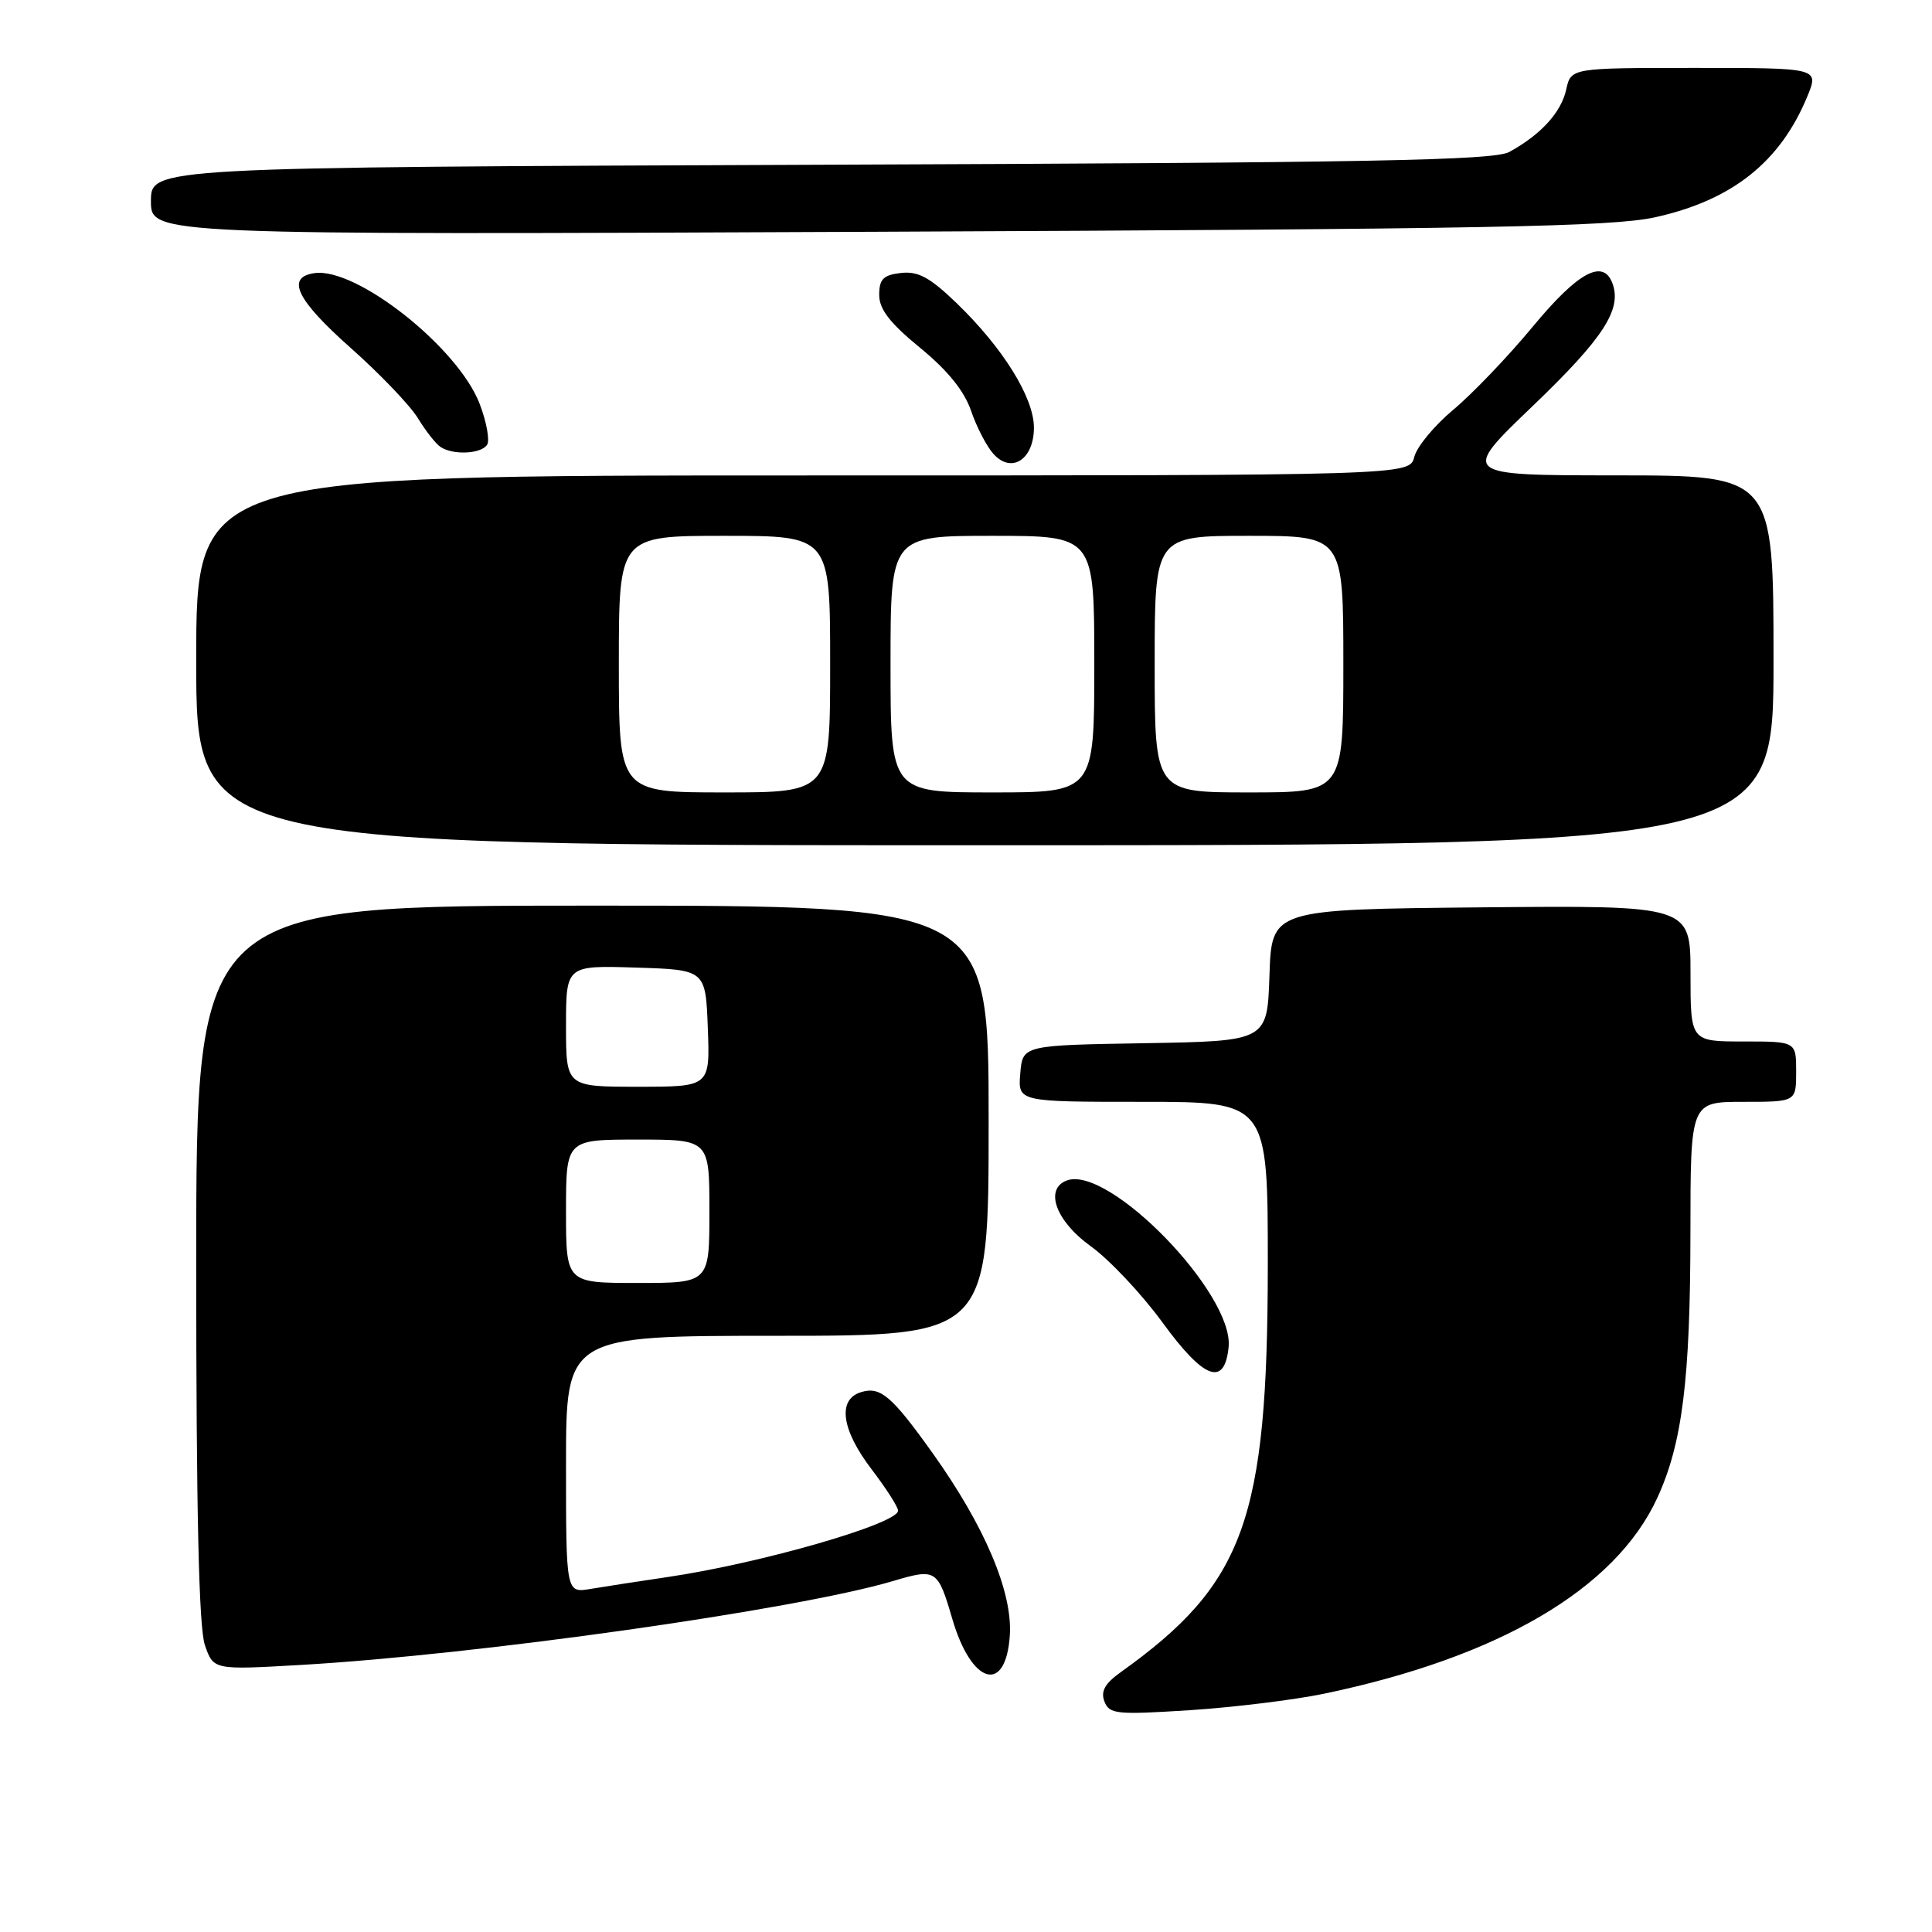 <?xml version="1.0" encoding="UTF-8" standalone="no"?>
<!DOCTYPE svg PUBLIC "-//W3C//DTD SVG 1.1//EN" "http://www.w3.org/Graphics/SVG/1.1/DTD/svg11.dtd" >
<svg xmlns="http://www.w3.org/2000/svg" xmlns:xlink="http://www.w3.org/1999/xlink" version="1.1" viewBox="0 0 256 256">
 <g >
 <path fill="currentColor"
d=" M 175.37 224.44 C 198.59 219.61 214.03 210.56 219.59 198.50 C 222.92 191.28 223.98 182.76 223.99 163.25 C 224.00 146.00 224.00 146.00 231.00 146.00 C 238.00 146.00 238.00 146.00 238.00 142.00 C 238.00 138.00 238.00 138.00 231.00 138.00 C 224.00 138.00 224.00 138.00 224.00 128.98 C 224.00 119.97 224.00 119.97 196.25 120.23 C 168.50 120.50 168.50 120.50 168.21 129.23 C 167.92 137.95 167.92 137.95 151.71 138.23 C 135.50 138.50 135.50 138.50 135.19 142.25 C 134.88 146.00 134.88 146.00 151.44 146.00 C 168.00 146.00 168.00 146.00 167.99 167.75 C 167.96 201.38 164.90 209.85 148.52 221.56 C 146.40 223.07 145.83 224.10 146.34 225.45 C 146.99 227.14 147.92 227.23 157.65 226.61 C 163.48 226.23 171.45 225.25 175.37 224.44 Z  M 133.81 216.66 C 134.17 210.93 130.49 202.24 123.58 192.55 C 118.13 184.92 116.64 183.66 114.05 184.48 C 110.94 185.47 111.50 189.47 115.50 194.70 C 117.42 197.22 119.00 199.68 119.00 200.17 C 119.00 201.90 100.84 207.14 88.50 208.96 C 84.65 209.53 80.04 210.24 78.25 210.54 C 75.00 211.09 75.00 211.09 75.00 194.05 C 75.00 177.00 75.00 177.00 103.00 177.00 C 131.00 177.00 131.00 177.00 131.00 148.50 C 131.00 120.00 131.00 120.00 78.50 120.00 C 26.00 120.00 26.00 120.00 26.00 167.35 C 26.00 200.36 26.35 215.70 27.15 217.99 C 28.29 221.28 28.29 221.28 39.90 220.61 C 63.45 219.25 105.59 213.28 118.35 209.49 C 124.04 207.80 124.26 207.94 126.18 214.50 C 128.74 223.26 133.30 224.55 133.81 216.66 Z  M 162.80 178.48 C 163.49 171.39 146.86 154.30 141.33 156.43 C 138.36 157.57 139.92 161.82 144.50 165.11 C 146.98 166.89 151.27 171.44 154.04 175.24 C 159.54 182.79 162.27 183.80 162.80 178.48 Z  M 235.00 87.50 C 235.00 63.00 235.00 63.00 214.25 62.99 C 193.50 62.98 193.50 62.98 203.18 53.71 C 212.49 44.78 214.96 40.96 213.64 37.50 C 212.40 34.26 209.07 36.08 203.13 43.25 C 199.83 47.24 195.07 52.21 192.57 54.29 C 190.07 56.38 187.74 59.19 187.40 60.54 C 186.78 63.00 186.78 63.00 106.39 63.00 C 26.00 63.00 26.00 63.00 26.00 87.50 C 26.00 112.00 26.00 112.00 130.50 112.00 C 235.00 112.00 235.00 112.00 235.00 87.50 Z  M 137.00 56.66 C 137.00 52.69 132.90 46.10 126.76 40.17 C 123.21 36.75 121.66 35.91 119.38 36.17 C 117.04 36.44 116.50 36.98 116.50 39.08 C 116.50 40.98 117.91 42.80 121.91 46.08 C 125.55 49.06 127.76 51.78 128.67 54.43 C 129.41 56.60 130.75 59.17 131.64 60.15 C 134.04 62.81 137.00 60.88 137.00 56.66 Z  M 64.55 58.92 C 64.91 58.33 64.47 55.90 63.56 53.52 C 60.72 46.07 47.24 35.40 41.67 36.19 C 37.83 36.74 39.30 39.75 46.50 46.13 C 50.35 49.55 54.34 53.72 55.38 55.42 C 56.41 57.11 57.76 58.83 58.38 59.23 C 60.06 60.34 63.79 60.15 64.55 58.92 Z  M 219.31 28.79 C 229.51 26.54 235.91 21.46 239.49 12.75 C 241.03 9.00 241.03 9.00 224.59 9.00 C 208.16 9.00 208.16 9.00 207.53 11.87 C 206.86 14.89 204.20 17.82 200.00 20.13 C 197.95 21.26 181.70 21.56 108.75 21.83 C 20.00 22.17 20.00 22.17 20.00 26.65 C 20.00 31.13 20.00 31.13 116.25 30.71 C 196.99 30.36 213.60 30.05 219.31 28.79 Z  M 75.00 160.50 C 75.00 151.00 75.00 151.00 84.50 151.00 C 94.00 151.00 94.00 151.00 94.00 160.50 C 94.00 170.00 94.00 170.00 84.50 170.00 C 75.00 170.00 75.00 170.00 75.00 160.50 Z  M 75.00 135.96 C 75.00 127.92 75.00 127.92 84.25 128.21 C 93.50 128.50 93.50 128.50 93.79 136.25 C 94.08 144.00 94.08 144.00 84.54 144.00 C 75.00 144.00 75.00 144.00 75.00 135.96 Z  M 82.00 88.00 C 82.00 71.00 82.00 71.00 96.00 71.00 C 110.00 71.00 110.00 71.00 110.00 88.00 C 110.00 105.00 110.00 105.00 96.00 105.00 C 82.00 105.00 82.00 105.00 82.00 88.00 Z  M 118.00 88.00 C 118.00 71.00 118.00 71.00 131.50 71.00 C 145.00 71.00 145.00 71.00 145.00 88.00 C 145.00 105.00 145.00 105.00 131.50 105.00 C 118.00 105.00 118.00 105.00 118.00 88.00 Z  M 153.00 88.00 C 153.00 71.00 153.00 71.00 165.50 71.00 C 178.00 71.00 178.00 71.00 178.00 88.00 C 178.00 105.00 178.00 105.00 165.50 105.00 C 153.00 105.00 153.00 105.00 153.00 88.00 Z "/>
</g>
</svg>